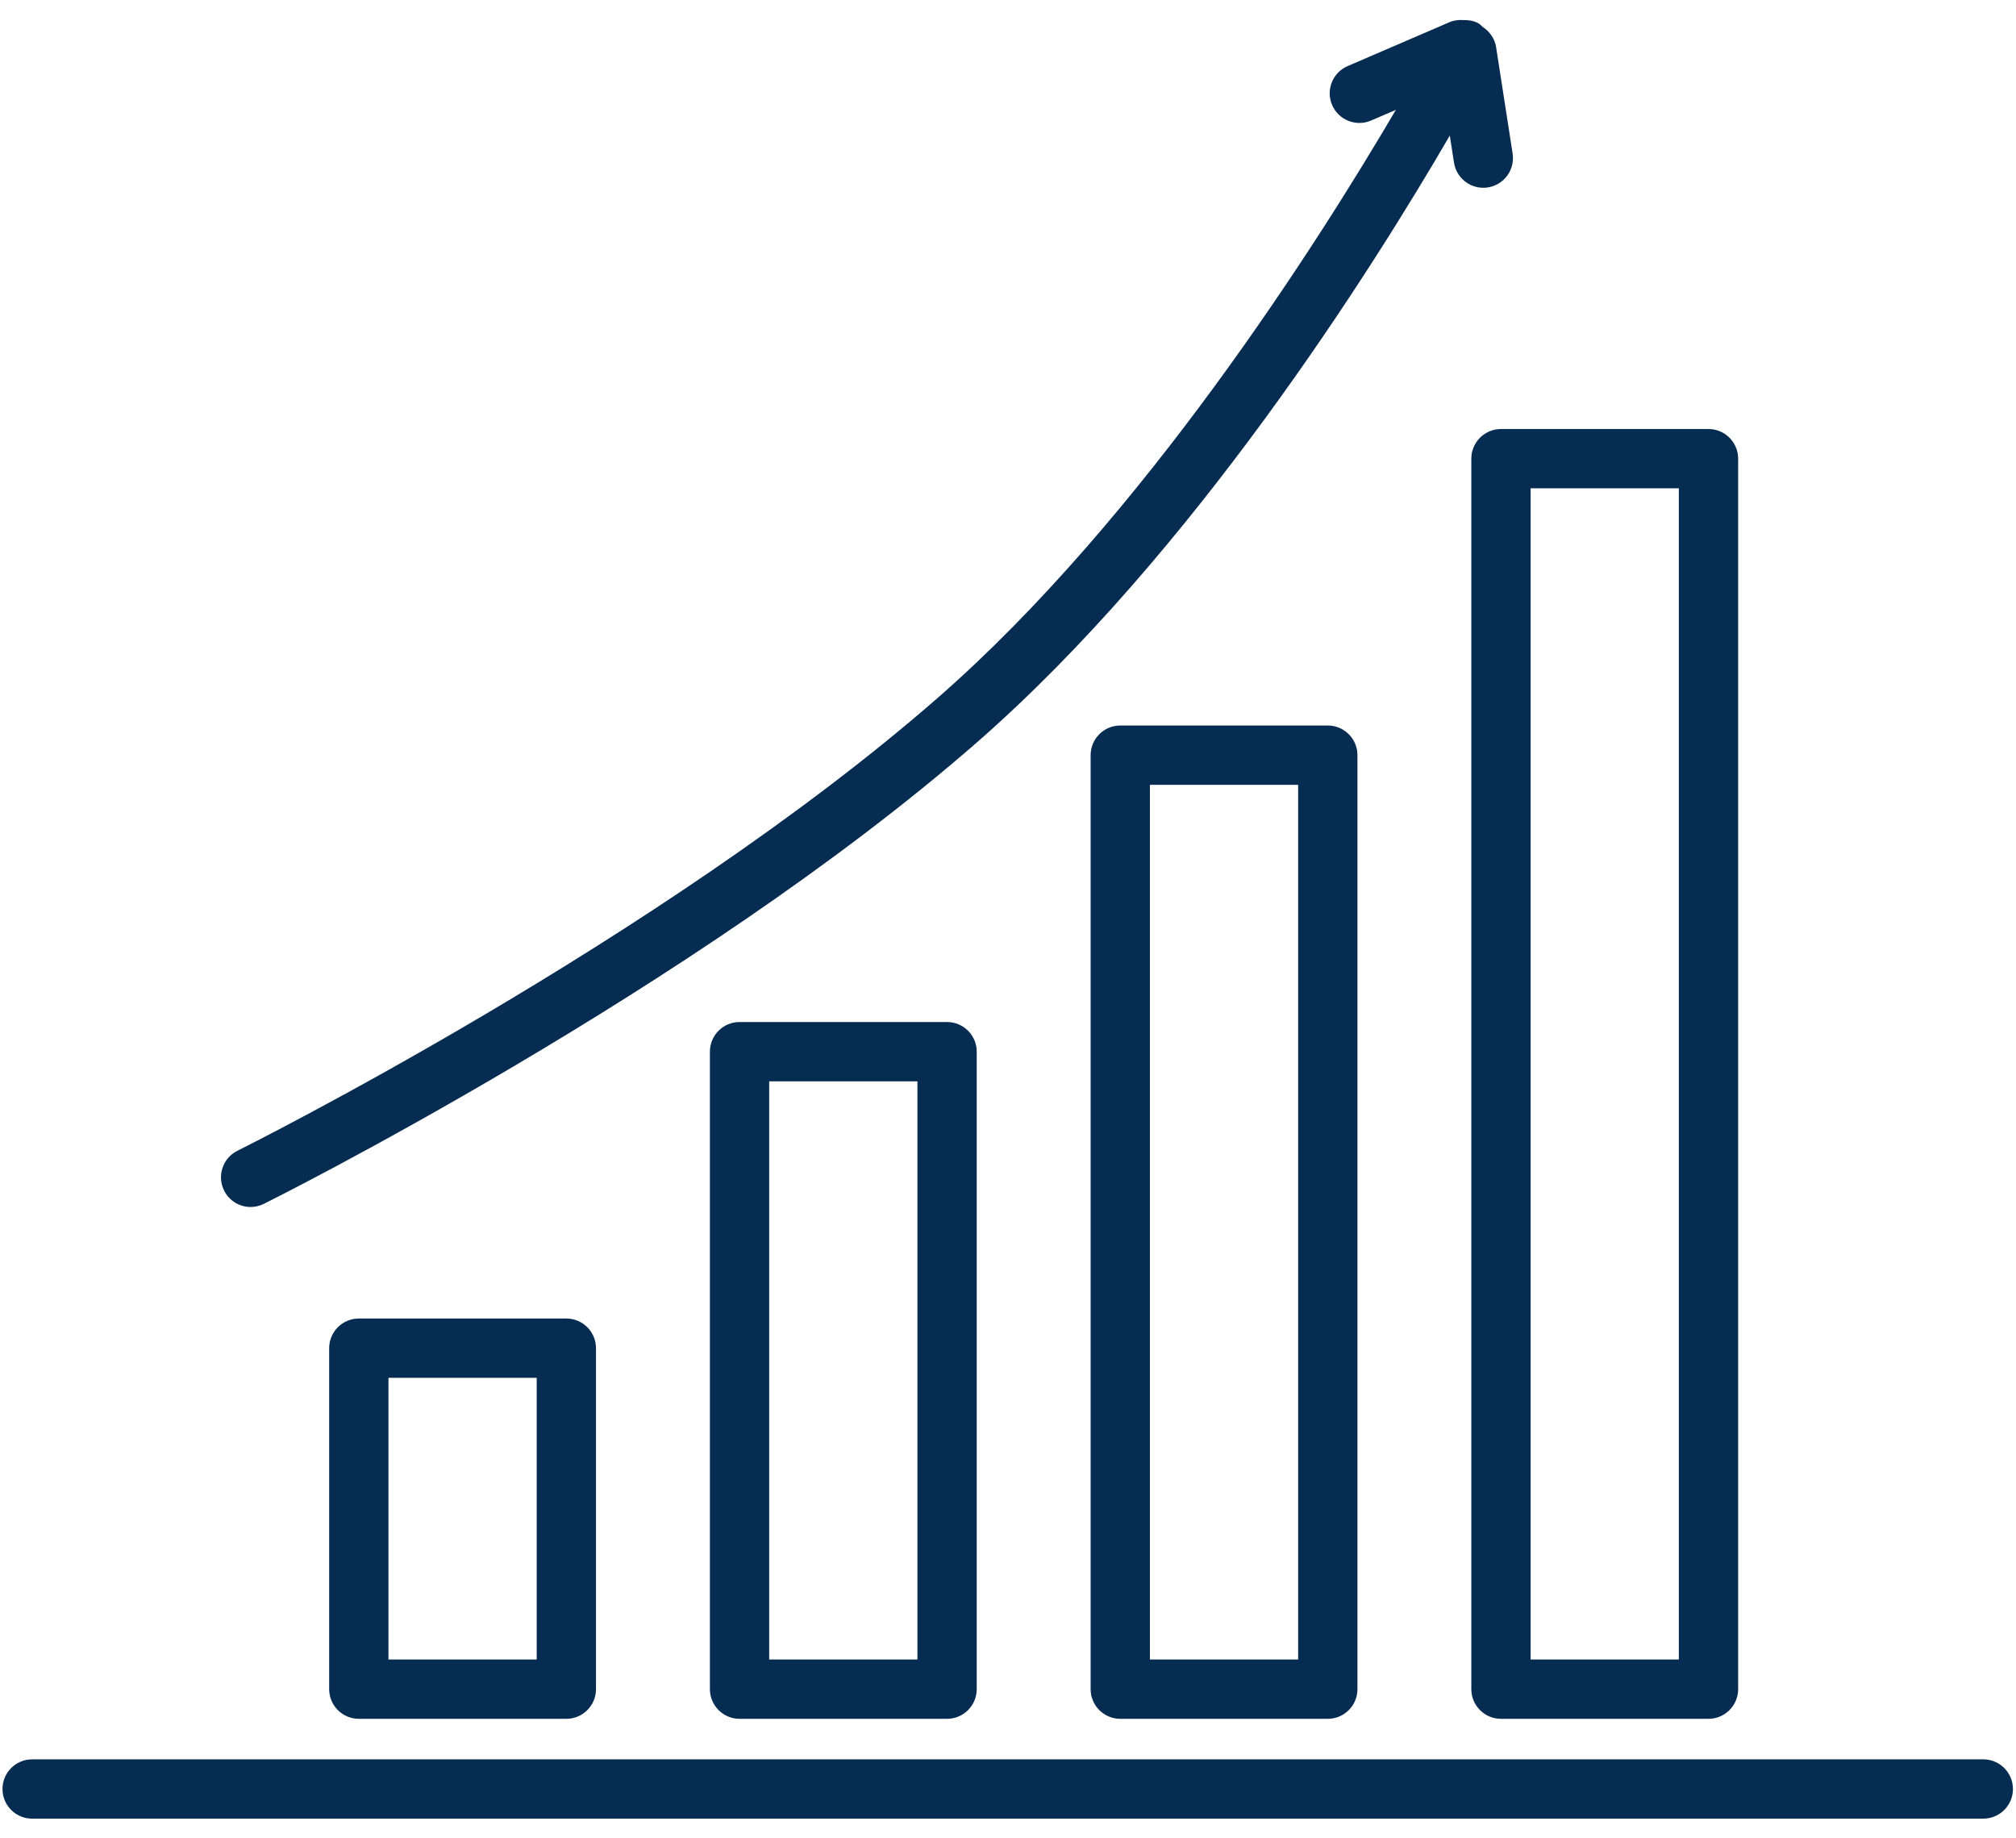 <svg width="68" height="62" viewBox="0 0 68 62" xmlns="http://www.w3.org/2000/svg" xmlns:xlink="http://www.w3.org/1999/xlink" overflow="hidden"><g id="Page-1" fill="none" fill-rule="evenodd"><g id="noun_Graph_648717" fill="#000000" fill-rule="nonzero"><g id="Group"><path d="M12.103 44.469C11.551 44.469 11.103 44.917 11.103 45.469L11.103 56.969C11.103 57.521 11.551 57.969 12.103 57.969L19.103 57.969C19.655 57.969 20.103 57.521 20.103 56.969L20.103 45.469C20.103 44.917 19.655 44.469 19.103 44.469L12.103 44.469 12.103 44.469ZM18.103 55.969 13.103 55.969 13.103 46.469 18.103 46.469 18.103 55.969Z" id="Shape" fill="#072C52"/><path d="M31.945 34.469 24.945 34.469C24.393 34.469 23.945 34.917 23.945 35.469L23.945 56.969C23.945 57.521 24.393 57.969 24.945 57.969L31.945 57.969C32.497 57.969 32.945 57.521 32.945 56.969L32.945 35.469C32.945 34.917 32.497 34.469 31.945 34.469ZM30.945 55.969 25.945 55.969 25.945 36.469 30.945 36.469 30.945 55.969Z" id="Shape" fill="#072C52"/><path d="M37.787 24.469C37.235 24.469 36.787 24.917 36.787 25.469L36.787 56.969C36.787 57.521 37.235 57.969 37.787 57.969L44.787 57.969C45.339 57.969 45.787 57.521 45.787 56.969L45.787 25.469C45.787 24.917 45.339 24.469 44.787 24.469L37.787 24.469ZM43.787 55.969 38.787 55.969 38.787 26.469 43.787 26.469 43.787 55.969Z" id="Shape" fill="#072C52"/><path d="M49.628 15.469 49.628 56.969C49.628 57.521 50.076 57.969 50.628 57.969L57.628 57.969C58.18 57.969 58.628 57.521 58.628 56.969L58.628 15.469C58.628 14.917 58.18 14.469 57.628 14.469L50.628 14.469C50.076 14.469 49.628 14.917 49.628 15.469ZM51.628 16.469 56.628 16.469 56.628 55.969 51.628 55.969 51.628 16.469Z" id="Shape" fill="#072C52"/><path d="M1.084 61.336 66.897 61.336C67.449 61.336 67.897 60.888 67.897 60.336 67.897 59.784 67.449 59.336 66.897 59.336L1.084 59.336C0.532 59.336 0.084 59.784 0.084 60.336 0.084 60.888 0.532 61.336 1.084 61.336Z" id="Path" fill="#072C52"/><path d="M8.454 40.707C8.603 40.707 8.754 40.674 8.897 40.603 9.041 40.532 23.389 33.386 32.938 25.05 40.247 18.669 46.297 9.051 48.902 4.572L49.044 5.486C49.121 5.98 49.546 6.333 50.031 6.333 50.082 6.333 50.134 6.329 50.186 6.321 50.732 6.236 51.105 5.725 51.021 5.179L50.464 1.591C50.42 1.308 50.253 1.067 50.018 0.913 49.964 0.867 49.919 0.813 49.854 0.779 49.698 0.697 49.533 0.675 49.369 0.678 49.21 0.666 49.049 0.681 48.899 0.745L45.455 2.229C44.948 2.448 44.714 3.036 44.933 3.543 45.152 4.049 45.738 4.284 46.247 4.065L47.083 3.705C44.476 8.146 38.553 17.493 31.623 23.542 22.272 31.705 8.151 38.739 8.01 38.81 7.515 39.055 7.313 39.655 7.558 40.15 7.731 40.503 8.085 40.707 8.454 40.707Z" id="Path" fill="#072C52"/></g></g></g></svg>